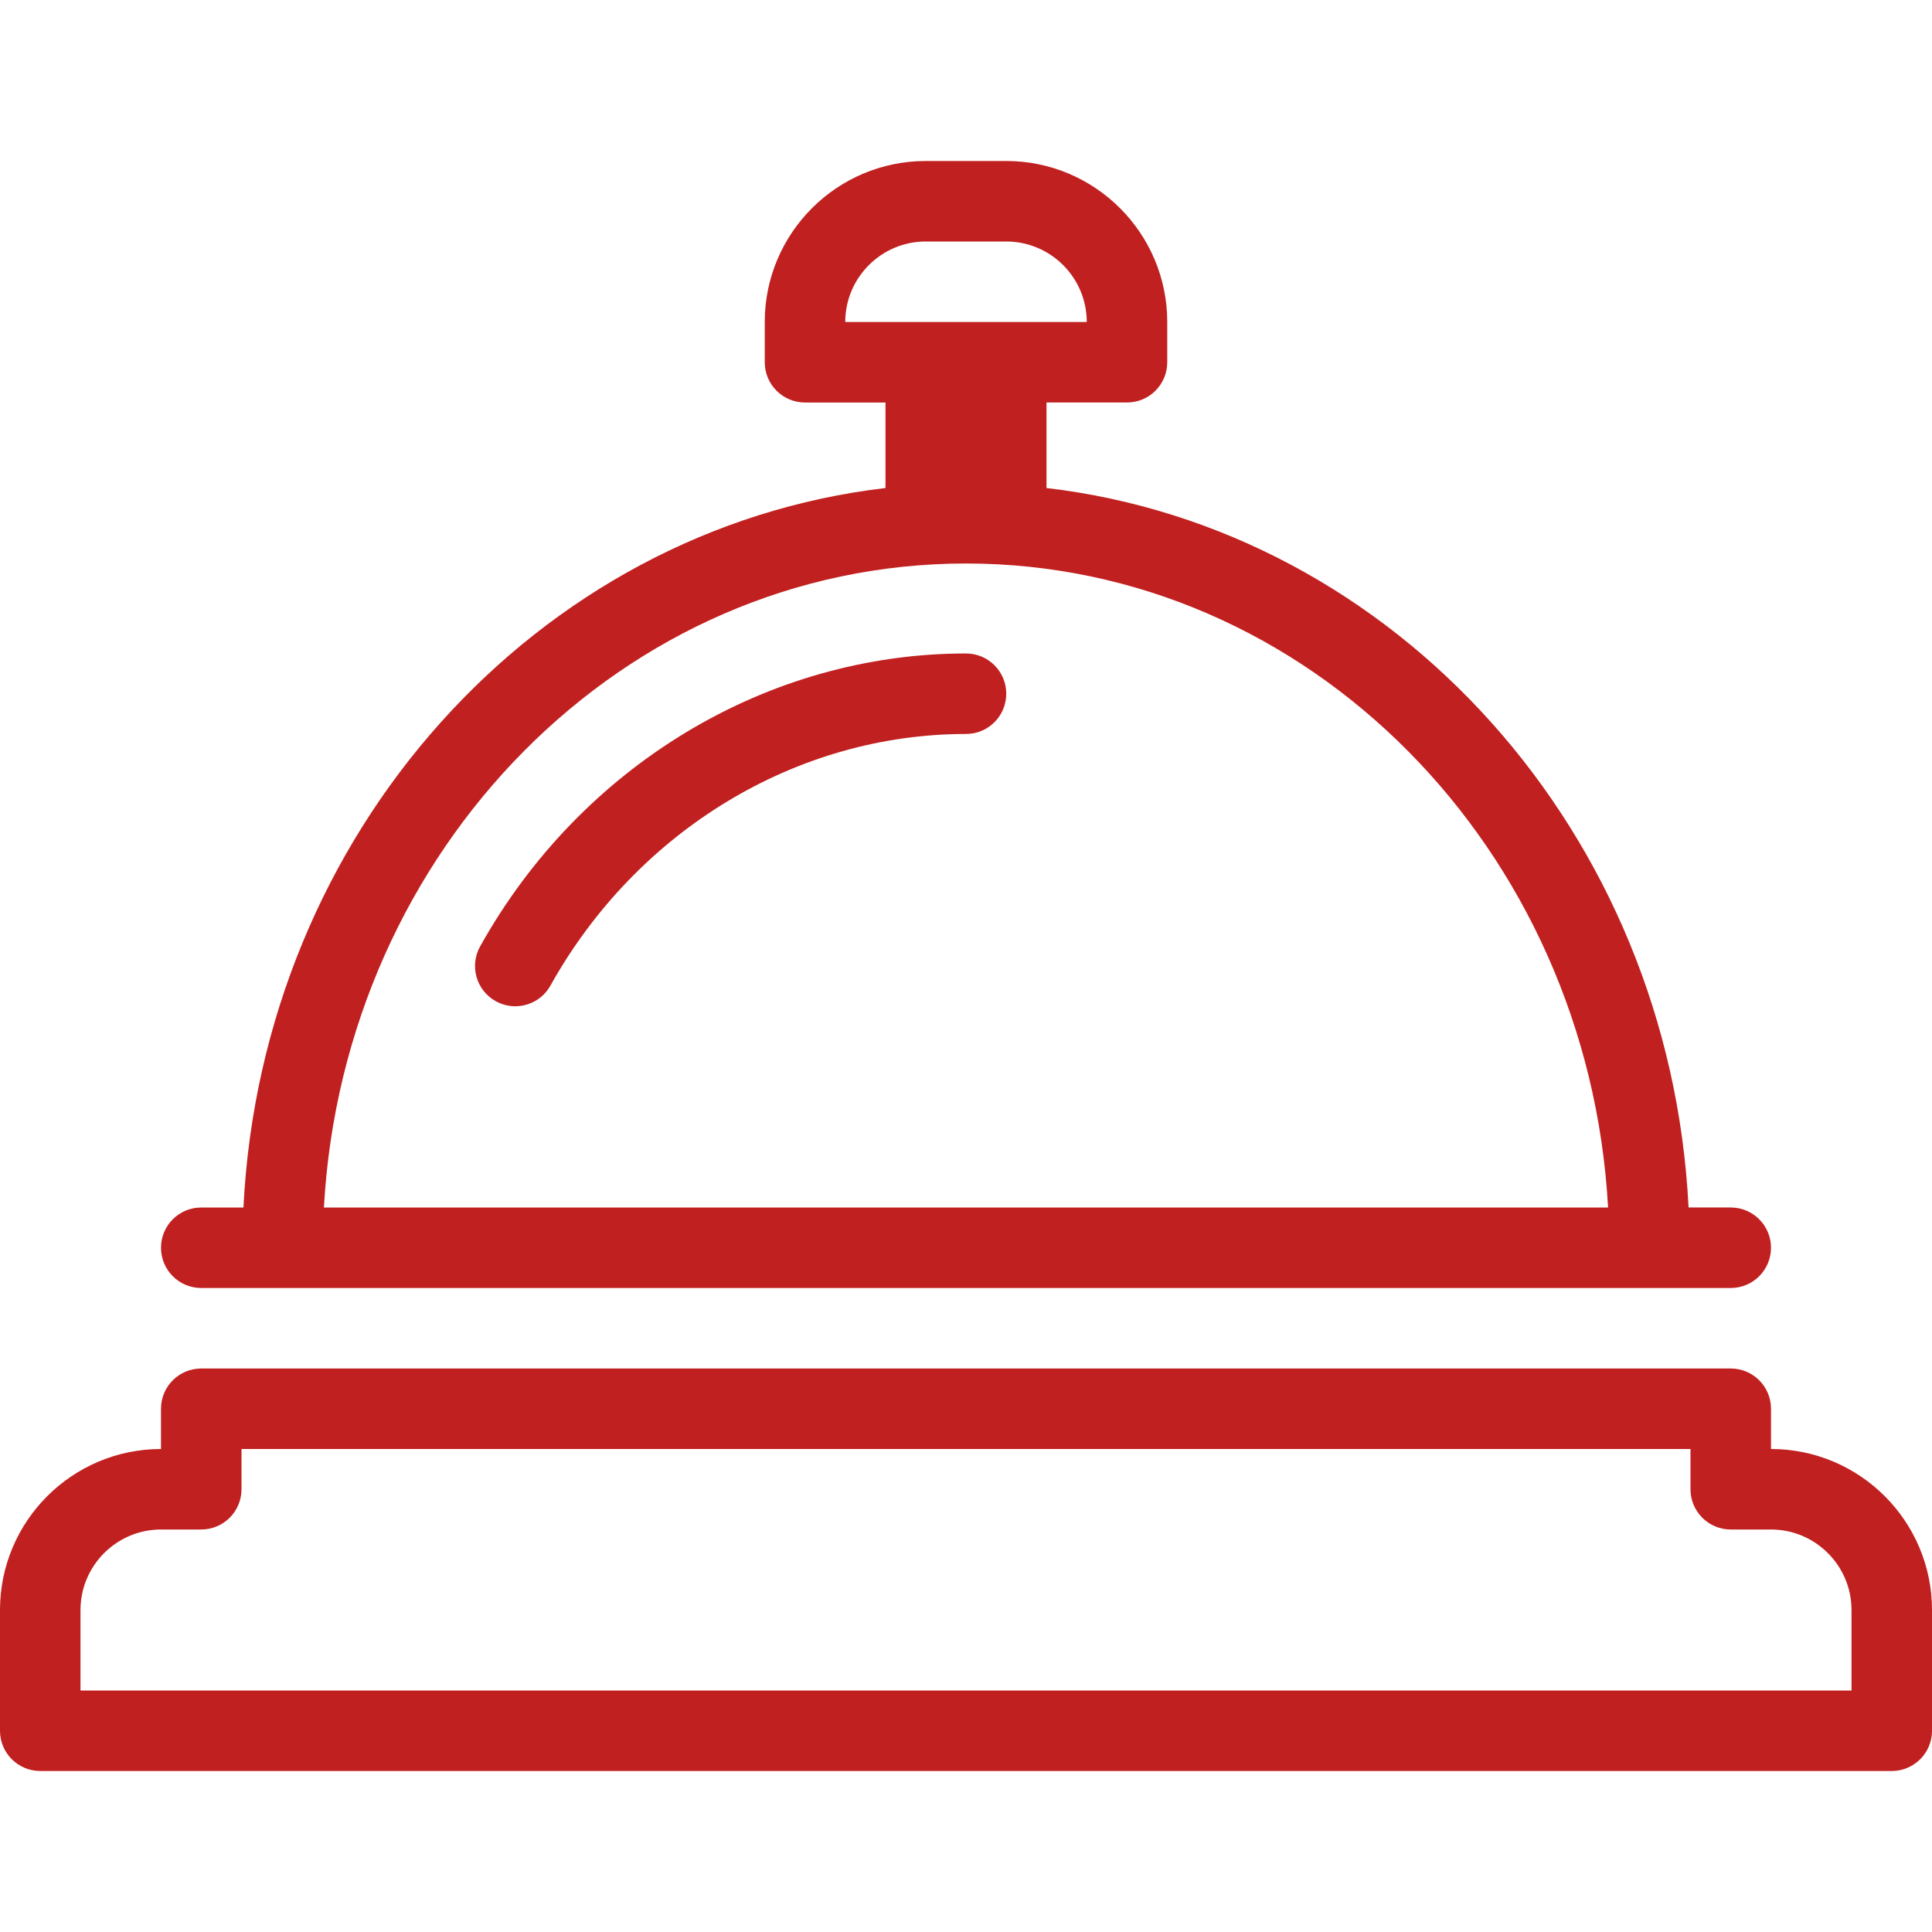 <?xml version="1.0"?>
<svg xmlns="http://www.w3.org/2000/svg" xmlns:xlink="http://www.w3.org/1999/xlink" version="1.1" id="Layer_1" x="0px" y="0px" viewBox="0 0 512 512" style="enable-background:new 0 0 512 512;" xml:space="preserve" width="512px" height="512px"><g><g>
	<g>
		<g>
			<path d="M53.333,341.333h405.333c5.896,0,10.667-4.771,10.667-10.667c0-5.896-4.771-10.667-10.667-10.667h-11.178     c-4.93-99.257-77.618-179.813-170.155-190.672v-22.661h21.333c5.896,0,10.667-4.771,10.667-10.667V85.333     c0-23.531-19.135-42.667-42.667-42.667h-21.333c-23.531,0-42.667,19.135-42.667,42.667V96c0,5.896,4.771,10.667,10.667,10.667     h21.333v22.661C142.13,140.188,69.441,220.743,64.512,320H53.333c-5.896,0-10.667,4.771-10.667,10.667     C42.667,336.563,47.438,341.333,53.333,341.333z M224,85.333C224,73.573,233.573,64,245.333,64h21.333     C278.427,64,288,73.573,288,85.333h-21.333h-21.333H224z M256,149.333c90.716,0,164.915,75.651,170.158,170.667H85.842     C91.085,224.984,165.284,149.333,256,149.333z" data-original="#000000" class="active-path" data-old_color="#000000" fill="#C12020"/>
			<path d="M256,173.177c-52.698,0-102.042,29.74-128.76,77.625c-2.875,5.146-1.031,11.646,4.115,14.51     c1.646,0.917,3.427,1.354,5.188,1.354c3.74,0,7.375-1.969,9.323-5.469C168.823,220.063,211.021,194.51,256,194.51     c5.896,0,10.667-4.771,10.667-10.667S261.896,173.177,256,173.177z" data-original="#000000" class="active-path" data-old_color="#000000" fill="#C12020"/>
			<path d="M469.333,384v-10.667c0-5.896-4.771-10.667-10.667-10.667H53.333c-5.896,0-10.667,4.771-10.667,10.667V384     C19.135,384,0,403.135,0,426.667v32c0,5.896,4.771,10.667,10.667,10.667h490.667c5.896,0,10.667-4.771,10.667-10.667v-32     C512,403.135,492.865,384,469.333,384z M490.667,448H21.333v-21.333c0-11.76,9.573-21.333,21.333-21.333h10.667     c5.896,0,10.667-4.771,10.667-10.667V384h384v10.667c0,5.896,4.771,10.667,10.667,10.667h10.667     c11.76,0,21.333,9.573,21.333,21.333V448z" data-original="#000000" class="active-path" data-old_color="#000000" fill="#C12020"/>
		</g>
	</g>
</g></g> </svg>
